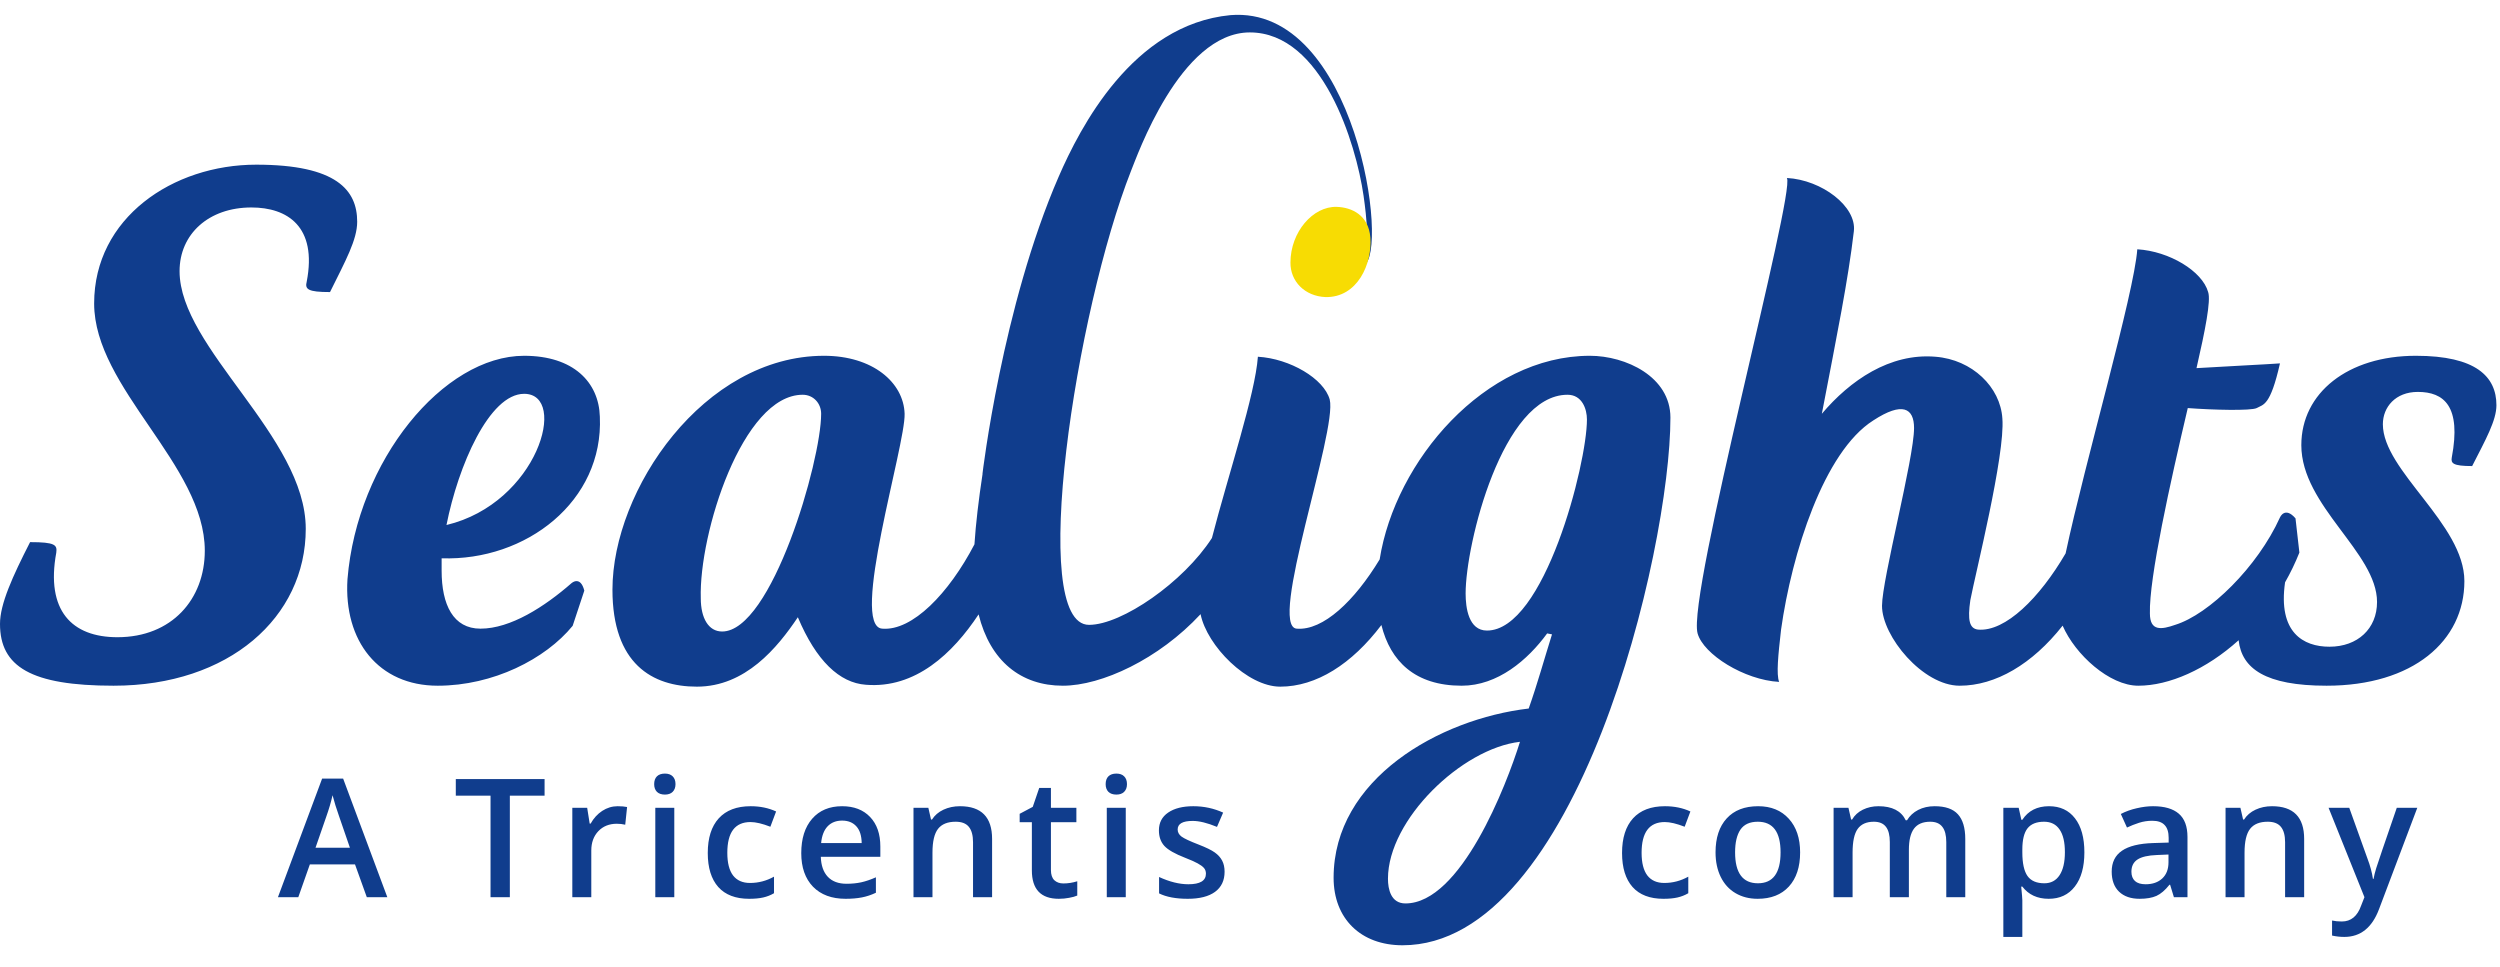 <svg width="137" height="53" viewBox="0 0 272 104" fill="none"
  xmlns="http://www.w3.org/2000/svg">
  <rect width="137" height="53" fill="none"></rect>
  <path fill-rule="evenodd" clip-rule="evenodd" d="M271.611 43.474C271.611 40.371 269.394 38.096 262.845 38.096C255.453 38.096 250.384 42.13 250.384 47.819C250.384 54.44 258.622 59.508 258.622 64.888C258.622 67.785 256.509 69.75 253.445 69.75C250.584 69.75 247.833 68.188 248.615 62.744C249.196 61.724 249.72 60.644 250.173 59.508L249.751 55.785C248.59 54.44 248.061 55.681 248.061 55.681C245.632 61.06 240.352 66.233 236.655 67.371C235.177 67.888 233.91 68.095 233.91 66.129C233.804 62.302 236.127 51.854 238.029 43.785C240.775 43.992 244.893 44.096 245.527 43.785C246.266 43.371 247.005 43.578 248.061 38.923C246.688 39.026 242.358 39.234 238.979 39.44C239.929 35.303 240.563 32.096 240.246 31.164C239.613 28.889 236.022 26.717 232.537 26.51C232.199 31.308 226.864 49.6 224.74 59.593C221.913 64.44 218.191 68.138 215.219 67.888C214.268 67.785 214.056 66.853 214.373 64.681C214.902 61.888 218.175 48.854 217.858 44.923C217.647 41.509 214.585 38.51 210.572 38.199C205.609 37.785 201.278 40.785 198.216 44.406C199.905 35.613 201.067 29.924 201.7 24.544C202.018 21.854 198.216 18.957 194.414 18.751C195.365 20.303 183.536 64.165 184.698 68.302C185.331 70.578 189.767 73.37 193.569 73.578C193.252 72.75 193.463 70.681 193.78 67.888C194.942 59.612 198.427 48.544 203.814 45.13C206.982 43.061 208.249 43.785 208.249 45.957C208.249 49.267 204.763 62.406 204.763 65.302C204.763 68.612 209.199 73.992 213.211 73.992C217.117 73.992 221.115 71.644 224.414 67.458C225.781 70.612 229.515 73.992 232.643 73.992C236.001 73.992 240.04 72.221 243.563 69.044C243.901 72.121 246.471 73.992 253.129 73.992C262.528 73.992 268.125 69.129 268.125 62.613C268.125 56.406 259.255 50.613 259.255 45.544C259.255 43.682 260.628 42.027 263.057 42.027C265.908 42.027 267.809 43.578 266.753 49.165C266.647 49.785 266.858 50.095 268.97 50.095C270.449 47.199 271.611 45.13 271.611 43.474ZM181.742 44.819C181.742 40.371 176.884 38.096 172.976 38.096C161.556 38.096 151.794 49.543 150.108 60.249C147.379 64.76 143.959 68.02 141.084 67.785C137.916 67.577 145.519 46.268 144.674 42.854C144.04 40.578 140.344 38.406 136.859 38.199C136.566 42.292 133.629 51.067 131.858 57.922C128.766 62.727 122.048 67.371 118.487 67.371C111.807 67.371 117.044 33.246 123.064 17.959C123.641 16.59 128.368 2.914 135.982 2.914C143.866 2.914 147.547 15.048 148.353 20.668C148.71 23.166 148.992 25.978 148.382 28.241C151.193 27 147.57 -0.068 133.871 1.033C123.227 2.055 117.49 13.313 115.196 18.583C109.042 32.721 106.891 50.955 106.891 50.955L106.905 50.929C106.47 53.783 106.164 56.393 106.02 58.611C103.226 63.965 99.26 68.052 95.993 67.785C92.403 67.577 98.528 47.819 98.422 44.406C98.317 40.992 94.938 38.096 89.657 38.096C76.562 38.096 66.635 52.681 66.635 63.543C66.635 71.612 70.965 74.095 75.822 74.095C81.103 74.095 84.588 69.853 86.806 66.543C88.812 71.302 91.347 73.681 94.198 73.888C99.596 74.329 103.662 70.479 106.472 66.233C107.735 71.332 111.1 73.992 115.635 73.992C119.842 73.992 126.079 71.109 130.622 66.207C131.323 69.656 135.704 74.095 139.289 74.095C143.21 74.095 147.083 71.637 150.296 67.389C151.275 71.325 153.949 73.992 159.036 73.992C162.944 73.992 166.218 71.198 168.33 68.302L168.858 68.405C168.013 71.095 167.274 73.785 166.323 76.474C156.607 77.612 145.096 84.129 145.096 94.887C145.096 99.336 148.053 102.232 152.594 102.232C171.604 102.232 181.742 59.302 181.742 44.819ZM89.341 44.406C89.341 49.578 83.954 68.095 78.568 68.095C77.09 68.095 76.245 66.647 76.245 64.474C76.034 57.44 80.786 42.336 87.334 42.336C88.495 42.336 89.341 43.268 89.341 44.406ZM172.659 45.026C172.659 49.889 168.013 67.992 161.782 67.992C159.776 67.992 159.459 65.509 159.459 63.957C159.459 58.578 163.472 42.336 170.547 42.336C172.132 42.336 172.659 43.888 172.659 45.026ZM165.373 80.095C163.894 84.853 158.93 97.681 152.911 97.681C151.328 97.681 151.01 96.129 151.01 94.991C151.01 88.577 159.036 80.819 165.373 80.095ZM65.263 44.716C65.157 40.992 62.411 38.096 57.026 38.096C48.26 38.096 38.861 49.475 37.805 62.406C37.383 69.129 41.185 73.992 47.627 73.992C53.646 73.992 59.349 71.095 62.306 67.475L63.573 63.647C63.15 61.992 62.2 62.819 62.2 62.819C59.244 65.406 55.547 67.785 52.274 67.785C49.316 67.785 48.049 65.198 48.049 61.475V60.13C57.237 60.44 65.685 53.923 65.263 44.716ZM48.577 56.509C49.844 50.095 53.223 42.234 57.026 42.234C61.883 42.234 58.504 54.129 48.577 56.509ZM35.906 31.164C37.595 27.751 38.862 25.475 38.862 23.51C38.862 20.096 36.644 17.303 27.879 17.303C18.797 17.303 10.243 23.096 10.243 32.406C10.243 41.613 22.282 49.992 22.282 59.302C22.282 64.578 18.692 68.716 12.778 68.716C7.814 68.716 4.963 65.819 6.124 59.508C6.231 58.682 6.019 58.371 3.273 58.371C1.372 62.095 0 65.095 0 67.268C0 71.922 3.379 73.992 12.355 73.992C24.922 73.992 33.266 66.543 33.266 56.923C33.266 46.889 19.537 37.268 19.537 28.889C19.537 24.855 22.705 21.959 27.351 21.959C31.259 21.959 34.533 24.026 33.371 30.027C33.16 30.854 33.476 31.164 35.906 31.164Z" id="Fill-1" fill="#103D8D"></path>
  <path fill-rule="evenodd" clip-rule="evenodd" d="M149.093 25.211C148.899 22.796 147.085 21.946 145.427 21.894C142.849 21.822 140.409 24.62 140.401 27.951C140.384 30.022 141.981 31.608 144.195 31.708C147.693 31.798 149.323 28.073 149.093 25.211Z" id="Fill-2" fill="#F7DC03"></path>
  <path d="M39.908 97L38.625 93.432H33.712L32.455 97H30.24L35.047 84.098H37.333L42.14 97H39.908ZM38.071 91.621L36.867 88.123C36.779 87.889 36.656 87.519 36.498 87.016C36.345 86.512 36.24 86.143 36.181 85.908C36.023 86.629 35.792 87.417 35.487 88.272L34.327 91.621H38.071ZM55.471 97H53.37V85.952H49.591V84.15H59.25V85.952H55.471V97ZM67.199 87.103C67.615 87.103 67.957 87.133 68.227 87.191L68.025 89.116C67.732 89.046 67.427 89.011 67.111 89.011C66.284 89.011 65.614 89.28 65.098 89.819C64.588 90.358 64.333 91.059 64.333 91.92V97H62.268V87.279H63.885L64.157 88.993H64.263C64.585 88.413 65.004 87.953 65.52 87.613C66.041 87.273 66.601 87.103 67.199 87.103ZM73.363 97H71.297V87.279H73.363V97ZM71.174 84.704C71.174 84.335 71.274 84.051 71.473 83.852C71.678 83.652 71.968 83.553 72.343 83.553C72.707 83.553 72.988 83.652 73.187 83.852C73.392 84.051 73.495 84.335 73.495 84.704C73.495 85.056 73.392 85.334 73.187 85.539C72.988 85.738 72.707 85.838 72.343 85.838C71.968 85.838 71.678 85.738 71.473 85.539C71.274 85.334 71.174 85.056 71.174 84.704ZM81.505 97.176C80.034 97.176 78.915 96.748 78.147 95.893C77.385 95.031 77.005 93.798 77.005 92.192C77.005 90.558 77.403 89.301 78.2 88.422C79.003 87.543 80.16 87.103 81.672 87.103C82.697 87.103 83.62 87.294 84.44 87.675L83.816 89.336C82.943 88.996 82.222 88.826 81.654 88.826C79.972 88.826 79.132 89.942 79.132 92.175C79.132 93.265 79.34 94.085 79.756 94.636C80.177 95.181 80.793 95.453 81.601 95.453C82.521 95.453 83.391 95.225 84.212 94.768V96.569C83.843 96.786 83.447 96.941 83.025 97.035C82.609 97.129 82.102 97.176 81.505 97.176ZM92.002 97.176C90.49 97.176 89.307 96.736 88.451 95.857C87.602 94.973 87.177 93.757 87.177 92.21C87.177 90.622 87.572 89.374 88.363 88.466C89.154 87.558 90.241 87.103 91.624 87.103C92.907 87.103 93.921 87.493 94.665 88.272C95.409 89.052 95.781 90.124 95.781 91.489V92.606H89.304C89.333 93.549 89.588 94.275 90.068 94.785C90.549 95.289 91.226 95.541 92.099 95.541C92.673 95.541 93.206 95.488 93.698 95.383C94.196 95.272 94.73 95.09 95.298 94.838V96.517C94.794 96.757 94.284 96.927 93.769 97.026C93.253 97.126 92.664 97.176 92.002 97.176ZM91.624 88.668C90.968 88.668 90.441 88.876 90.042 89.292C89.65 89.708 89.415 90.314 89.339 91.111H93.751C93.739 90.309 93.546 89.702 93.171 89.292C92.796 88.876 92.28 88.668 91.624 88.668ZM107.94 97H105.866V91.023C105.866 90.273 105.713 89.714 105.408 89.345C105.11 88.976 104.632 88.791 103.976 88.791C103.103 88.791 102.464 89.049 102.06 89.564C101.656 90.08 101.453 90.944 101.453 92.157V97H99.388V87.279H101.005L101.295 88.554H101.401C101.694 88.091 102.11 87.733 102.649 87.481C103.188 87.23 103.785 87.103 104.442 87.103C106.774 87.103 107.94 88.29 107.94 90.663V97ZM115.695 95.506C116.199 95.506 116.703 95.427 117.207 95.269V96.824C116.978 96.924 116.682 97.006 116.319 97.07C115.961 97.141 115.589 97.176 115.203 97.176C113.246 97.176 112.267 96.144 112.267 94.082V88.844H110.94V87.93L112.364 87.174L113.067 85.117H114.341V87.279H117.11V88.844H114.341V94.047C114.341 94.545 114.464 94.914 114.71 95.154C114.962 95.389 115.291 95.506 115.695 95.506ZM122.483 97H120.418V87.279H122.483V97ZM120.295 84.704C120.295 84.335 120.394 84.051 120.594 83.852C120.799 83.652 121.089 83.553 121.464 83.553C121.827 83.553 122.108 83.652 122.307 83.852C122.512 84.051 122.615 84.335 122.615 84.704C122.615 85.056 122.512 85.334 122.307 85.539C122.108 85.738 121.827 85.838 121.464 85.838C121.089 85.838 120.799 85.738 120.594 85.539C120.394 85.334 120.295 85.056 120.295 84.704ZM133.235 94.231C133.235 95.181 132.89 95.91 132.198 96.42C131.507 96.924 130.517 97.176 129.228 97.176C127.933 97.176 126.893 96.98 126.107 96.587V94.803C127.25 95.33 128.313 95.594 129.298 95.594C130.569 95.594 131.205 95.21 131.205 94.442C131.205 94.196 131.135 93.991 130.994 93.827C130.854 93.663 130.622 93.493 130.3 93.317C129.978 93.142 129.529 92.942 128.955 92.72C127.836 92.286 127.077 91.853 126.679 91.419C126.286 90.985 126.09 90.423 126.09 89.731C126.09 88.899 126.424 88.255 127.092 87.798C127.766 87.335 128.68 87.103 129.834 87.103C130.977 87.103 132.058 87.335 133.077 87.798L132.409 89.353C131.36 88.92 130.479 88.703 129.764 88.703C128.674 88.703 128.129 89.014 128.129 89.635C128.129 89.939 128.27 90.197 128.551 90.408C128.838 90.619 129.459 90.909 130.414 91.278C131.217 91.589 131.8 91.873 132.163 92.131C132.526 92.389 132.796 92.688 132.972 93.027C133.147 93.361 133.235 93.763 133.235 94.231Z" id="Fill-3" fill="#103D8D"></path>
  <path d="M180.979 97.176C179.508 97.176 178.389 96.748 177.622 95.893C176.86 95.031 176.479 93.798 176.479 92.192C176.479 90.558 176.878 89.301 177.674 88.422C178.477 87.543 179.634 87.103 181.146 87.103C182.171 87.103 183.094 87.294 183.915 87.675L183.291 89.336C182.418 88.996 181.697 88.826 181.128 88.826C179.447 88.826 178.606 89.942 178.606 92.175C178.606 93.265 178.814 94.085 179.23 94.636C179.652 95.181 180.267 95.453 181.076 95.453C181.996 95.453 182.866 95.225 183.686 94.768V96.569C183.317 96.786 182.921 96.941 182.5 97.035C182.084 97.129 181.577 97.176 180.979 97.176ZM195.853 92.122C195.853 93.71 195.446 94.949 194.632 95.84C193.817 96.731 192.683 97.176 191.23 97.176C190.322 97.176 189.519 96.971 188.822 96.561C188.125 96.15 187.589 95.561 187.214 94.794C186.839 94.026 186.651 93.136 186.651 92.122C186.651 90.546 187.055 89.315 187.864 88.431C188.673 87.546 189.812 87.103 191.283 87.103C192.689 87.103 193.803 87.558 194.623 88.466C195.443 89.368 195.853 90.587 195.853 92.122ZM188.778 92.122C188.778 94.366 189.607 95.488 191.265 95.488C192.906 95.488 193.726 94.366 193.726 92.122C193.726 89.901 192.9 88.791 191.248 88.791C190.381 88.791 189.751 89.078 189.358 89.652C188.971 90.227 188.778 91.05 188.778 92.122ZM207.687 97H205.612V91.006C205.612 90.262 205.472 89.708 205.19 89.345C204.909 88.976 204.47 88.791 203.872 88.791C203.075 88.791 202.489 89.052 202.114 89.573C201.745 90.089 201.561 90.95 201.561 92.157V97H199.495V87.279H201.112L201.402 88.554H201.508C201.777 88.091 202.167 87.733 202.677 87.481C203.192 87.23 203.758 87.103 204.373 87.103C205.867 87.103 206.857 87.613 207.344 88.633H207.484C207.772 88.152 208.176 87.777 208.697 87.508C209.219 87.238 209.816 87.103 210.49 87.103C211.65 87.103 212.494 87.397 213.022 87.982C213.555 88.568 213.821 89.462 213.821 90.663V97H211.756V91.006C211.756 90.262 211.612 89.708 211.325 89.345C211.044 88.976 210.605 88.791 210.007 88.791C209.204 88.791 208.615 89.043 208.24 89.547C207.871 90.045 207.687 90.812 207.687 91.85V97ZM222.895 97.176C221.664 97.176 220.709 96.733 220.03 95.849H219.907C219.989 96.669 220.03 97.167 220.03 97.343V101.324H217.964V87.279H219.634C219.681 87.461 219.778 87.894 219.924 88.58H220.03C220.674 87.596 221.641 87.103 222.93 87.103C224.143 87.103 225.086 87.543 225.76 88.422C226.44 89.301 226.78 90.534 226.78 92.122C226.78 93.71 226.434 94.949 225.742 95.84C225.057 96.731 224.108 97.176 222.895 97.176ZM222.394 88.791C221.574 88.791 220.973 89.031 220.592 89.512C220.217 89.992 220.03 90.76 220.03 91.814V92.122C220.03 93.306 220.217 94.164 220.592 94.697C220.967 95.225 221.579 95.488 222.429 95.488C223.144 95.488 223.695 95.195 224.081 94.609C224.468 94.023 224.661 93.189 224.661 92.105C224.661 91.015 224.468 90.191 224.081 89.635C223.7 89.072 223.138 88.791 222.394 88.791ZM236.521 97L236.108 95.647H236.038C235.569 96.238 235.097 96.643 234.623 96.859C234.148 97.07 233.539 97.176 232.794 97.176C231.839 97.176 231.092 96.918 230.553 96.402C230.02 95.887 229.753 95.157 229.753 94.214C229.753 93.212 230.126 92.456 230.87 91.946C231.614 91.436 232.748 91.158 234.271 91.111L235.95 91.059V90.54C235.95 89.919 235.803 89.456 235.51 89.151C235.223 88.841 234.775 88.686 234.166 88.686C233.668 88.686 233.19 88.759 232.733 88.905C232.276 89.052 231.836 89.225 231.415 89.424L230.747 87.947C231.274 87.672 231.851 87.464 232.478 87.323C233.105 87.177 233.697 87.103 234.253 87.103C235.49 87.103 236.421 87.373 237.048 87.912C237.681 88.451 237.998 89.298 237.998 90.452V97H236.521ZM233.445 95.594C234.195 95.594 234.795 95.386 235.247 94.97C235.704 94.548 235.932 93.959 235.932 93.203V92.359L234.684 92.412C233.711 92.447 233.002 92.611 232.557 92.904C232.118 93.191 231.898 93.634 231.898 94.231C231.898 94.665 232.027 95.002 232.285 95.242C232.543 95.477 232.929 95.594 233.445 95.594ZM250.692 97H248.618V91.023C248.618 90.273 248.466 89.714 248.161 89.345C247.862 88.976 247.385 88.791 246.728 88.791C245.855 88.791 245.217 89.049 244.812 89.564C244.408 90.08 244.206 90.944 244.206 92.157V97H242.14V87.279H243.758L244.048 88.554H244.153C244.446 88.091 244.862 87.733 245.401 87.481C245.94 87.23 246.538 87.103 247.194 87.103C249.526 87.103 250.692 88.29 250.692 90.663V97ZM253.35 87.279H255.6L257.577 92.79C257.876 93.575 258.075 94.314 258.175 95.005H258.245C258.298 94.683 258.395 94.293 258.535 93.836C258.676 93.373 259.42 91.188 260.768 87.279H263L258.843 98.292C258.087 100.313 256.827 101.324 255.063 101.324C254.606 101.324 254.161 101.274 253.728 101.175V99.54C254.038 99.61 254.393 99.645 254.791 99.645C255.787 99.645 256.487 99.068 256.892 97.914L257.252 97L253.35 87.279Z" id="Fill-4" fill="#103D8D"></path>
</svg>

